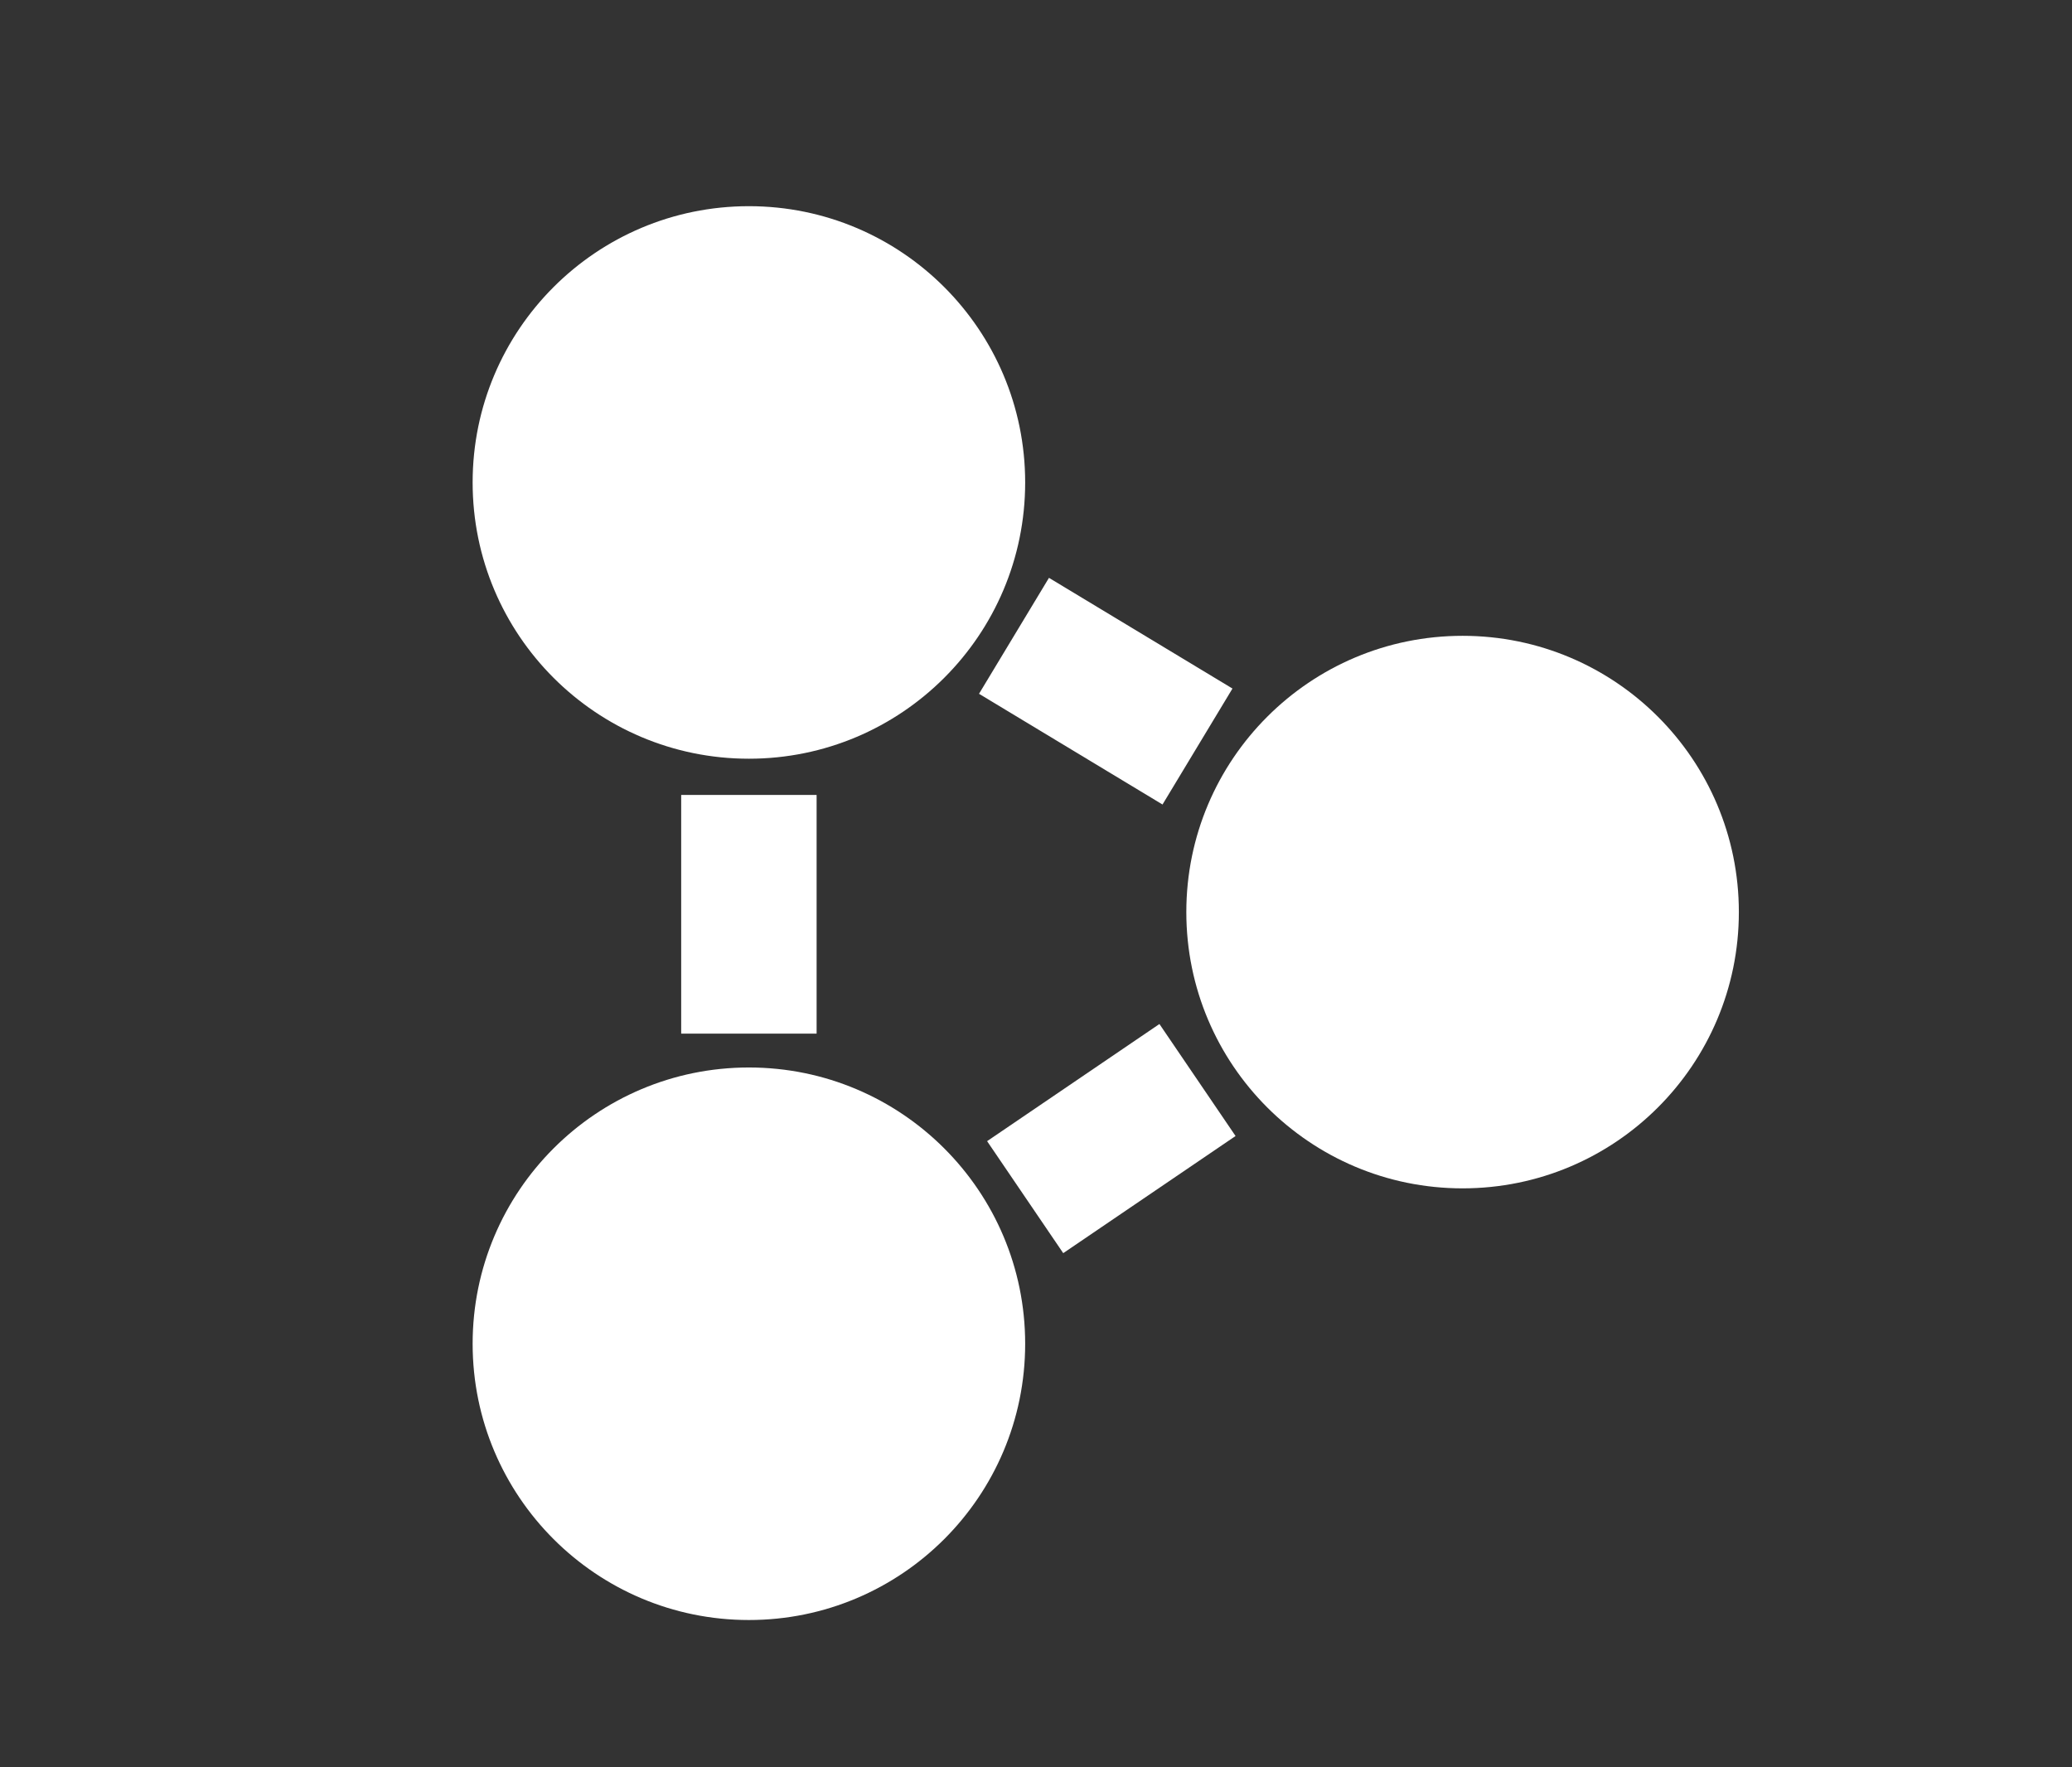 <?xml version="1.0" encoding="utf-8"?>
<!-- Generator: Adobe Illustrator 19.2.1, SVG Export Plug-In . SVG Version: 6.00 Build 0)  -->
<svg version="1.1" xmlns="http://www.w3.org/2000/svg" xmlns:xlink="http://www.w3.org/1999/xlink" x="0px" y="0px"
	 viewBox="0 0 612 522" style="enable-background:new 0 0 612 522;" xml:space="preserve">
<rect x="0" y="0" width="612" height="522" fill="#333333" stroke="none"/>
<style type="text/css">
	.st0{display:none;}
	.st1{display:inline;fill:none;stroke:#FFFFFF;stroke-width:40;stroke-miterlimit:10;}
	.st2{display:inline;fill:#0C4BA2;stroke:#0C4BA2;stroke-miterlimit:10;}
	.st3{display:inline;fill:#15B994;stroke:#15B994;stroke-miterlimit:10;}
	.st4{display:inline;fill:#F41C3E;stroke:#F41C3E;stroke-miterlimit:10;}
	.st5{fill:#BFBFBF;stroke:#FFFFFF;stroke-width:40;stroke-miterlimit:10;}
	.st6{fill:#FFFFFF;}
</style>
<g id="Layer_1" class="st0">
	<line class="st1" x1="221.2" y1="235.1" x2="221.2" y2="305.6"/>
	<line class="st1" x1="353.7" y1="319.3" x2="302.8" y2="353.9"/>
	<line class="st1" x1="353.7" y1="220.8" x2="299.5" y2="188.1"/>
	<circle class="st2" cx="221.2" cy="142.8" r="81.6"/>
	<circle class="st3" cx="221.2" cy="397.2" r="81.6"/>
	<circle class="st4" cx="432" cy="269.7" r="81.6"/>
</g>
<g id="Layer_2">
	<line class="st5" x1="221.2" y1="234.8" x2="221.2" y2="305.3"/>
	<line class="st5" x1="353.7" y1="319" x2="302.8" y2="353.6"/>
	<line class="st5" x1="353.7" y1="220.5" x2="299.5" y2="187.8"/>
	<circle class="st6" cx="221.2" cy="142.5" r="81.6"/>
	<circle class="st6" cx="221.2" cy="396.9" r="81.6"/>
	<circle class="st6" cx="432" cy="269.4" r="81.6"/>
</g>
</svg>
